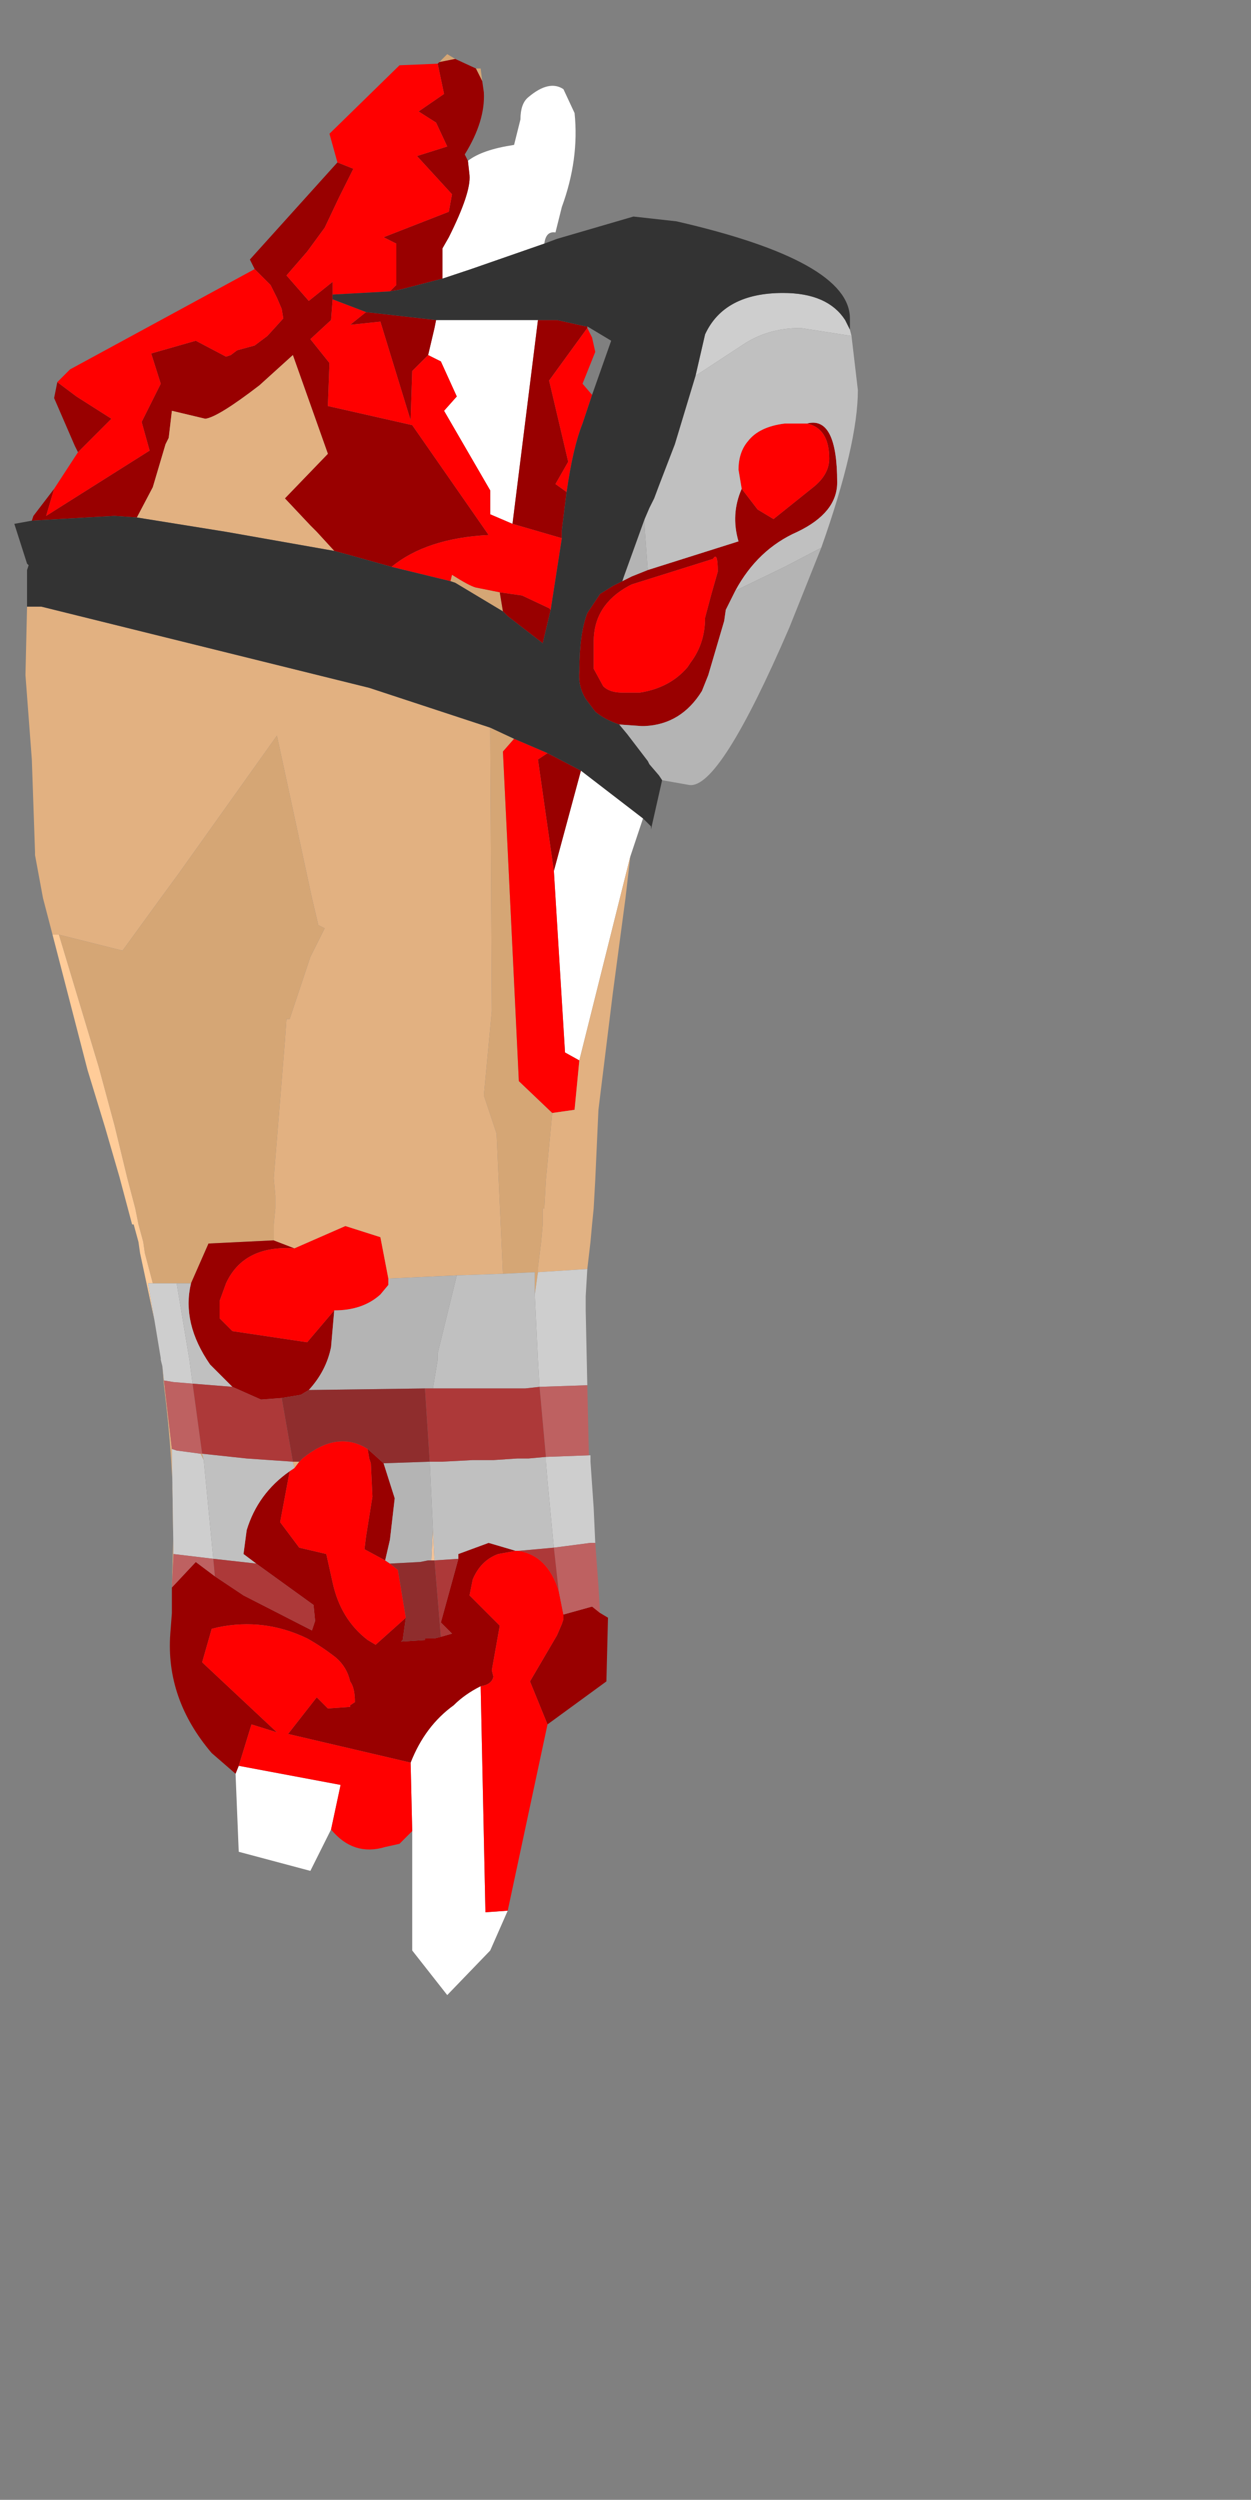 <?xml version="1.0" encoding="UTF-8" standalone="no"?>
<svg xmlns:ffdec="https://www.free-decompiler.com/flash" xmlns:xlink="http://www.w3.org/1999/xlink" ffdec:objectType="frame" height="78.5px" width="39.3px" xmlns="http://www.w3.org/2000/svg">
  <rect width="100%" height="100%" fill="#808080" stroke="none"/>
  <g transform="matrix(1.0, 0.0, 0.0, 1.0, 11.8, 38.3)">
    <use ffdec:characterId="1478" height="60.95" transform="matrix(1.0, 0.0, 0.0, 1.0, -11.35, -36.6)" width="26.5" xlink:href="#shape0"/>
  </g>
  <defs>
    <g id="shape0" transform="matrix(1.0, 0.0, 0.0, 1.0, 11.35, 36.6)">
      <path d="M5.3 -30.65 L3.0 -29.85 2.1 -29.55 2.1 -30.5 2.3 -30.85 Q3.0 -32.25 2.95 -32.8 L2.9 -33.25 Q3.35 -33.6 4.35 -33.75 L4.55 -34.55 Q4.55 -35.05 4.8 -35.25 5.45 -35.8 5.9 -35.5 L6.25 -34.75 Q6.4 -33.3 5.85 -31.8 L5.65 -31.0 Q5.35 -31.05 5.3 -30.65 M1.9 -28.25 L3.15 -28.25 5.1 -28.25 4.3 -21.85 3.6 -22.15 3.6 -22.9 2.15 -25.4 2.55 -25.85 2.05 -26.95 1.65 -27.15 1.85 -28.0 1.9 -28.25 M6.45 -14.1 L8.4 -12.6 8.0 -11.4 6.4 -5.0 5.95 -5.25 5.6 -10.95 6.45 -14.1 M8.75 -22.65 L8.9 -23.05 8.75 -22.65 M4.15 21.7 L3.6 22.95 2.25 24.35 1.15 22.95 1.15 19.2 1.1 17.05 Q1.55 15.9 2.45 15.25 2.8 14.9 3.3 14.65 L3.45 21.75 4.15 21.7 M-1.4 19.15 L-2.05 20.45 -4.3 19.85 -4.4 17.4 -4.3 17.15 -1.1 17.75 -1.4 19.15" fill="#ffffff" fill-rule="evenodd" stroke="none"/>
      <path d="M4.0 -19.1 L2.5 -20.0 2.35 -20.05 2.4 -20.25 Q2.95 -19.9 3.15 -19.85 L3.9 -19.7 4.0 -19.1 M3.6 -15.45 L4.35 -15.1 4.0 -14.7 4.5 -4.35 5.55 -3.35 5.35 -1.25 5.3 -0.35 5.25 -0.35 5.25 0.15 5.2 0.7 5.1 1.5 5.1 1.65 5.0 2.35 5.0 1.65 4.0 1.7 3.8 -2.7 3.4 -3.9 3.65 -6.55 3.6 -15.45 M3.35 -35.75 L3.15 -36.15 3.3 -36.15 3.35 -35.75 M2.5 -36.45 L2.0 -36.35 2.25 -36.6 2.5 -36.45 M-9.95 -8.95 L-7.95 -8.45 -6.75 -10.1 -6.2 -10.85 -3.1 -15.2 -2.0 -10.1 -1.8 -9.25 -1.6 -9.15 -2.05 -8.25 -2.7 -6.3 -2.8 -6.3 -2.85 -5.6 -3.2 -1.3 -3.15 -0.75 -3.15 -0.35 -3.2 0.15 -3.2 0.55 -3.2 0.65 -5.25 0.75 -5.8 2.0 -6.25 2.0 -7.0 2.0 -7.25 1.05 -7.3 0.7 -7.45 0.15 -7.55 -0.35 -7.8 -1.3 -8.2 -2.95 -8.7 -4.8 -9.95 -8.95 M-5.5 7.35 L-5.45 7.35 -5.4 7.55 -5.5 7.35" fill="#d5a675" fill-rule="evenodd" stroke="none"/>
      <path d="M2.1 -29.55 L0.75 -29.2 0.45 -29.15 0.65 -29.35 0.65 -30.65 0.25 -30.85 2.3 -31.65 2.4 -32.2 1.3 -33.4 2.25 -33.7 1.9 -34.45 1.35 -34.8 2.15 -35.35 1.95 -36.3 2.0 -36.35 2.5 -36.45 3.15 -36.15 3.35 -35.75 3.4 -35.4 Q3.45 -34.5 2.8 -33.45 L2.9 -33.25 2.95 -32.8 Q3.0 -32.25 2.3 -30.85 L2.1 -30.5 2.1 -29.55 M-1.35 -29.05 L-1.35 -28.9 -1.4 -28.25 -2.05 -27.65 -1.45 -26.9 -1.5 -25.55 1.15 -24.95 3.55 -21.5 Q1.6 -21.4 0.5 -20.5 L-0.75 -20.85 -1.3 -21.0 -1.85 -21.6 -2.05 -21.8 -2.85 -22.65 -1.5 -24.05 -2.6 -27.15 -3.65 -26.2 Q-4.95 -25.2 -5.35 -25.15 L-6.4 -25.4 -6.5 -24.55 -6.6 -24.35 -7.0 -23.0 -7.5 -22.05 -8.2 -22.1 -10.8 -21.95 -10.75 -22.1 -10.1 -22.95 -10.35 -22.1 -7.1 -24.15 -7.35 -25.05 -6.75 -26.25 -7.05 -27.2 -5.65 -27.6 -4.7 -27.1 -4.55 -27.15 -4.35 -27.3 -3.8 -27.45 -3.4 -27.75 -2.9 -28.3 -2.95 -28.6 -3.1 -28.95 -3.3 -29.35 -3.8 -29.85 -3.95 -30.15 -1.2 -33.2 -0.7 -33.0 -1.15 -32.1 -1.6 -31.15 -2.15 -30.4 -2.8 -29.65 -2.1 -28.85 -1.35 -29.45 -1.35 -29.05 M-0.3 -28.5 L1.9 -28.25 1.85 -28.0 1.65 -27.15 1.15 -26.65 1.1 -25.1 0.15 -28.2 -0.8 -28.1 -0.3 -28.5 M5.1 -28.25 L5.7 -28.25 6.6 -28.05 6.65 -28.05 6.65 -28.0 5.45 -26.35 6.05 -23.8 5.65 -23.1 6.0 -22.85 5.85 -21.65 5.85 -21.4 4.3 -21.85 5.1 -28.25 M5.5 -19.15 L5.25 -18.1 4.15 -18.95 4.0 -19.1 3.9 -19.7 4.6 -19.6 5.45 -19.2 5.5 -19.15 M5.4 -14.65 L6.45 -14.1 5.6 -10.95 5.1 -14.45 5.4 -14.65 M7.65 -15.55 Q7.2 -15.7 6.9 -15.95 L6.6 -16.35 Q6.35 -16.75 6.4 -17.25 6.4 -18.4 6.65 -19.05 L7.05 -19.65 7.45 -19.9 7.75 -20.05 8.05 -20.2 8.55 -20.4 11.4 -21.3 Q11.15 -22.15 11.5 -22.95 L12.0 -22.3 12.5 -22.0 13.75 -23.0 Q14.25 -23.4 14.25 -23.9 14.25 -24.85 13.55 -25.0 14.5 -25.25 14.5 -23.15 14.5 -22.2 13.25 -21.6 12.0 -21.05 11.3 -19.75 L11.0 -19.15 10.95 -18.8 10.45 -17.1 10.25 -16.6 Q9.6 -15.55 8.45 -15.5 L8.35 -15.5 7.65 -15.55 M10.55 -19.65 L10.75 -20.35 Q10.75 -21.0 10.6 -20.75 L8.05 -19.95 7.95 -19.9 Q6.85 -19.3 6.85 -18.15 L6.85 -17.3 7.15 -16.75 Q7.35 -16.55 7.75 -16.55 L8.3 -16.55 Q9.25 -16.7 9.8 -17.35 L9.9 -17.5 Q10.35 -18.1 10.35 -18.9 L10.55 -19.65 M7.05 12.35 L7.3 12.5 7.25 14.5 5.4 15.85 4.85 14.5 5.7 13.05 5.85 12.7 5.9 12.55 5.9 12.4 6.8 12.15 7.05 12.35 M-4.4 17.4 L-5.15 16.75 Q-6.6 15.05 -6.45 13.0 L-6.4 12.35 -6.4 11.55 -5.65 10.75 -5.05 11.2 -4.15 11.8 -2.0 12.9 -1.9 12.6 -1.95 12.1 -3.75 10.8 -4.15 10.5 -4.05 9.75 Q-3.7 8.6 -2.7 7.9 L-3.0 9.5 -2.4 10.3 -1.55 10.5 -1.45 10.95 -1.35 11.4 Q-1.1 12.55 -0.25 13.2 L0.0 13.35 0.95 12.5 0.85 13.2 0.8 13.25 1.55 13.2 1.55 13.15 1.65 13.15 1.85 13.15 2.05 13.1 2.4 13.0 2.05 12.65 2.6 10.65 2.6 10.5 3.55 10.15 4.4 10.4 3.85 10.5 Q3.3 10.7 3.05 11.3 L2.95 11.8 3.9 12.75 3.65 14.15 3.7 14.35 Q3.65 14.6 3.3 14.65 2.8 14.9 2.45 15.25 1.55 15.9 1.1 17.05 L-2.75 16.15 -1.85 15.0 -1.5 15.35 -0.8 15.3 -0.8 15.25 -0.65 15.15 Q-0.65 14.7 -0.8 14.5 -0.9 14.05 -1.25 13.75 -1.7 13.4 -2.15 13.15 -3.5 12.5 -4.95 12.8 L-5.15 12.85 -5.45 13.9 -3.1 16.1 -3.9 15.85 -4.3 17.15 -4.4 17.4 M-1.3 2.85 L-1.4 4.0 Q-1.55 4.75 -2.1 5.35 L-2.35 5.5 -2.95 5.6 -3.6 5.65 -4.5 5.25 -5.2 4.55 Q-6.1 3.25 -5.8 2.0 L-5.25 0.75 -3.2 0.65 -2.55 0.9 Q-4.15 0.8 -4.7 2.0 L-4.9 2.55 -4.9 3.1 -4.5 3.5 -2.15 3.85 -1.3 2.85 M0.25 7.65 L0.6 8.75 0.45 10.05 0.3 10.7 -0.35 10.35 -0.3 9.95 -0.1 8.7 -0.15 7.65 -0.2 7.5 -0.25 7.2 0.25 7.65 M-10.0 -26.3 L-9.4 -25.85 -8.3 -25.15 -9.35 -24.1 -9.45 -24.3 -10.1 -25.8 -10.0 -26.3" fill="#990000" fill-rule="evenodd" stroke="none"/>
      <path d="M0.45 -29.15 L-1.35 -29.05 -1.35 -29.45 -2.1 -28.85 -2.8 -29.65 -2.15 -30.4 -1.6 -31.15 -1.15 -32.1 -0.7 -33.0 -1.2 -33.2 -1.45 -34.1 0.75 -36.25 1.95 -36.3 2.15 -35.35 1.35 -34.8 1.9 -34.45 2.25 -33.7 1.3 -33.4 2.4 -32.2 2.3 -31.65 0.25 -30.85 0.65 -30.65 0.65 -29.35 0.45 -29.15 M-1.35 -28.9 L-0.3 -28.5 -0.8 -28.1 0.15 -28.2 1.1 -25.1 1.15 -26.65 1.65 -27.15 2.05 -26.95 2.55 -25.85 2.15 -25.4 3.6 -22.9 3.6 -22.15 4.3 -21.85 5.85 -21.4 5.5 -19.15 5.45 -19.2 4.6 -19.6 3.9 -19.7 3.15 -19.85 Q2.95 -19.9 2.4 -20.25 L2.35 -20.05 0.5 -20.5 Q1.6 -21.4 3.55 -21.5 L1.15 -24.95 -1.5 -25.55 -1.45 -26.9 -2.05 -27.65 -1.4 -28.25 -1.35 -28.9 M6.8 -25.9 L6.5 -25.0 Q6.2 -24.25 6.0 -22.85 L5.65 -23.1 6.05 -23.8 5.45 -26.35 6.65 -28.0 6.8 -27.7 6.9 -27.25 6.5 -26.25 6.8 -25.9 M4.35 -15.1 L5.4 -14.65 5.1 -14.45 5.6 -10.95 5.95 -5.25 6.4 -5.0 6.25 -3.45 5.55 -3.35 4.5 -4.35 4.0 -14.7 4.35 -15.1 M11.5 -22.95 L11.4 -23.55 Q11.4 -24.1 11.7 -24.45 12.05 -24.9 12.85 -25.0 L13.55 -25.0 Q14.25 -24.85 14.25 -23.9 14.25 -23.4 13.75 -23.0 L12.5 -22.0 12.0 -22.3 11.5 -22.95 M10.55 -19.65 L10.35 -18.9 Q10.35 -18.1 9.9 -17.5 L9.8 -17.35 Q9.25 -16.7 8.3 -16.55 L7.75 -16.55 Q7.35 -16.55 7.15 -16.75 L6.85 -17.3 6.85 -18.15 Q6.85 -19.3 7.95 -19.9 L8.05 -19.95 10.6 -20.75 Q10.75 -21.0 10.75 -20.35 L10.55 -19.65 M5.4 15.85 L4.15 21.7 3.45 21.75 3.3 14.65 Q3.65 14.6 3.7 14.35 L3.65 14.15 3.9 12.75 2.95 11.8 3.05 11.3 Q3.3 10.7 3.85 10.5 L4.4 10.4 4.5 10.4 Q5.4 10.55 5.75 11.65 L5.9 12.4 5.9 12.55 5.85 12.7 5.7 13.05 4.85 14.5 5.4 15.85 M1.15 19.2 L0.75 19.6 0.3 19.7 Q-0.7 20.0 -1.4 19.15 L-1.1 17.75 -4.3 17.15 -3.9 15.85 -3.1 16.1 -5.45 13.9 -5.15 12.85 -4.95 12.8 Q-3.5 12.5 -2.15 13.15 -1.7 13.4 -1.25 13.75 -0.9 14.05 -0.8 14.5 -0.65 14.7 -0.65 15.15 L-0.8 15.25 -0.8 15.3 -1.5 15.35 -1.85 15.0 -2.75 16.15 1.1 17.05 1.15 19.2 M0.4 1.85 L0.4 2.05 0.15 2.35 Q-0.4 2.85 -1.3 2.85 L-2.15 3.85 -4.5 3.5 -4.9 3.1 -4.9 2.55 -4.7 2.0 Q-4.15 0.8 -2.55 0.9 L-0.95 0.2 0.15 0.55 0.4 1.85 M0.3 10.7 L0.45 10.8 0.7 11.0 0.95 12.5 0.0 13.35 -0.25 13.2 Q-1.1 12.55 -1.35 11.4 L-1.45 10.95 -1.55 10.5 -2.4 10.3 -3.0 9.5 -2.7 7.9 -2.55 7.8 -2.4 7.6 -2.3 7.5 Q-1.2 6.6 -0.25 7.2 L-0.2 7.5 -0.15 7.65 -0.1 8.7 -0.3 9.95 -0.35 10.35 0.3 10.7 M-9.35 -24.1 L-8.3 -25.15 -9.4 -25.85 -10.0 -26.3 -9.6 -26.7 -3.8 -29.85 -3.3 -29.35 -3.1 -28.95 -2.95 -28.6 -2.9 -28.3 -3.4 -27.75 -3.8 -27.45 -4.35 -27.3 -4.55 -27.15 -4.7 -27.1 -5.65 -27.6 -7.05 -27.2 -6.75 -26.25 -7.35 -25.05 -7.1 -24.15 -10.35 -22.1 -10.1 -22.95 -9.35 -24.1" fill="#ff0000" fill-rule="evenodd" stroke="none"/>
      <path d="M-1.3 -21.0 L-4.7 -21.6 -7.5 -22.05 -7.0 -23.0 -6.6 -24.35 -6.5 -24.55 -6.4 -25.4 -5.35 -25.15 Q-4.95 -25.2 -3.65 -26.2 L-2.6 -27.15 -1.5 -24.05 -2.85 -22.65 -2.05 -21.8 -1.85 -21.6 -1.3 -21.0 M-10.95 -19.25 L-10.5 -19.25 -0.2 -16.7 3.6 -15.45 3.65 -6.55 3.4 -3.9 3.8 -2.7 4.0 1.7 2.55 1.75 0.4 1.85 0.15 0.55 -0.95 0.2 -2.55 0.9 -3.2 0.65 -3.2 0.55 -3.2 0.15 -3.15 -0.35 -3.15 -0.75 -3.2 -1.3 -2.85 -5.6 -2.8 -6.3 -2.7 -6.3 -2.05 -8.25 -1.6 -9.15 -1.8 -9.25 -2.0 -10.1 -3.1 -15.2 -6.2 -10.85 -6.75 -10.1 -7.95 -8.45 -9.95 -8.95 -10.15 -8.95 -10.45 -10.1 -10.7 -11.45 -10.7 -11.55 -10.8 -14.45 -11.0 -17.1 -10.95 -19.25 M8.0 -11.4 L7.85 -10.1 7.45 -7.1 7.0 -3.45 6.9 -1.25 6.85 -0.35 6.8 0.15 6.75 0.7 6.65 1.55 5.1 1.65 5.1 1.5 5.2 0.7 5.25 0.15 5.25 -0.35 5.3 -0.35 5.35 -1.25 5.55 -3.35 6.25 -3.45 6.4 -5.0 8.0 -11.4 M-6.4 11.55 L-6.35 9.7 Q-6.35 7.6 -6.65 5.2 L-6.7 4.6 -6.65 5.05 -6.4 7.2 -6.4 7.3 -6.35 10.5 -6.4 11.55 M-1.95 12.1 L-1.9 12.6 -1.95 12.1 M-2.4 7.6 L-2.55 7.8 -2.6 7.6 -2.4 7.6" fill="#e2b181" fill-rule="evenodd" stroke="none"/>
      <path d="M1.75 10.7 L1.8 9.7 1.85 10.7 1.75 10.7" fill="#f4c398" fill-rule="evenodd" stroke="none"/>
      <path d="M1.4 10.75 L1.35 10.55 1.4 10.75" fill="#ebbb98" fill-rule="evenodd" stroke="none"/>
      <path d="M-6.95 3.15 L-7.4 1.05 -7.45 0.7 -7.6 0.15 -7.65 0.15 -8.05 -1.35 -8.5 -2.9 -9.05 -4.7 -10.15 -8.95 -9.95 -8.95 -8.7 -4.8 -8.2 -2.95 -7.8 -1.3 -7.55 -0.35 -7.45 0.15 -7.3 0.7 -7.25 1.05 -7.0 2.0 -7.15 2.0 -6.95 3.15" fill="#ffcc99" fill-rule="evenodd" stroke="none"/>
      <path d="M10.05 -26.5 L10.35 -27.8 Q10.95 -29.1 12.8 -29.1 14.2 -29.1 14.75 -28.25 L14.9 -27.95 14.95 -27.75 13.35 -28.0 Q12.3 -28.0 11.5 -27.45 L10.05 -26.5 M6.65 1.55 L6.6 2.4 6.6 2.85 6.65 5.2 5.15 5.25 5.1 4.4 5.0 2.35 5.1 1.65 6.65 1.55 M6.7 7.4 L6.75 7.4 6.75 7.6 6.85 9.05 6.9 10.15 6.75 10.15 5.6 10.3 5.4 8.2 5.35 7.6 5.35 7.45 6.7 7.4 M-6.7 4.6 L-6.75 4.4 -6.75 4.35 -6.95 3.15 -7.15 2.0 -7.0 2.0 -6.25 2.0 -5.85 4.4 -5.75 5.15 -6.35 5.1 -6.65 5.05 -6.7 4.6 M-6.35 10.5 L-6.4 7.3 -6.4 7.2 -6.25 7.25 -5.5 7.35 -5.4 7.55 -5.1 10.65 -6.35 10.5" fill="#cecece" fill-rule="evenodd" stroke="none"/>
      <path d="M8.45 -22.0 L8.6 -22.35 8.7 -22.55 8.75 -22.65 8.9 -23.05 9.4 -24.35 10.05 -26.5 11.5 -27.45 Q12.3 -28.0 13.35 -28.0 L14.95 -27.75 15.15 -26.05 Q15.15 -24.35 14.0 -21.1 L12.85 -20.5 11.3 -19.75 Q12.0 -21.05 13.25 -21.6 14.5 -22.2 14.5 -23.15 14.5 -25.25 13.55 -25.0 L12.85 -25.0 Q12.05 -24.9 11.7 -24.45 11.4 -24.1 11.4 -23.55 L11.5 -22.95 Q11.15 -22.15 11.4 -21.3 L8.55 -20.4 8.45 -21.75 8.45 -22.0 M5.0 2.35 L5.1 4.4 5.15 5.25 4.7 5.3 4.15 5.3 1.8 5.3 1.95 4.4 1.95 4.2 2.55 1.75 4.0 1.7 5.0 1.65 5.0 2.35 M1.7 7.6 L2.1 7.6 3.05 7.55 3.7 7.55 4.45 7.5 4.8 7.5 5.35 7.45 5.35 7.6 5.4 8.2 5.6 10.3 4.5 10.4 4.4 10.4 3.55 10.15 2.6 10.5 2.6 10.65 1.85 10.7 1.8 9.7 1.7 7.6 M-2.7 7.9 Q-3.7 8.6 -4.05 9.75 L-4.15 10.5 -3.75 10.8 -5.1 10.65 -5.4 7.55 -5.45 7.35 -4.05 7.5 -2.6 7.6 -2.55 7.8 -2.7 7.9 M-6.25 2.0 L-5.8 2.0 Q-6.1 3.25 -5.2 4.55 L-4.5 5.25 -5.75 5.15 -5.85 4.4 -6.25 2.0" fill="#c0c0c0" fill-rule="evenodd" stroke="none"/>
      <path d="M6.65 5.2 L6.7 7.4 5.35 7.45 5.15 5.25 6.65 5.2 M6.9 10.15 L7.0 11.5 7.05 12.35 6.8 12.15 5.9 12.4 5.75 11.65 5.6 10.3 6.75 10.15 6.9 10.15 M-5.05 11.2 L-5.65 10.75 -6.4 11.55 -6.35 10.5 -5.1 10.65 -5.05 11.2 M-6.4 7.2 L-6.65 5.05 -6.35 5.1 -5.75 5.15 -5.45 7.35 -5.5 7.35 -6.25 7.25 -6.4 7.2" fill="#be6161" fill-rule="evenodd" stroke="none"/>
      <path d="M9.0 -13.8 L8.9 -13.95 8.6 -14.3 8.55 -14.4 7.9 -15.25 7.65 -15.55 8.35 -15.5 8.45 -15.5 Q9.6 -15.55 10.25 -16.6 L10.45 -17.1 10.95 -18.8 11.0 -19.15 11.3 -19.75 12.85 -20.5 14.0 -21.1 13.0 -18.6 Q10.8 -13.5 9.85 -13.65 L9.0 -13.8 M7.75 -20.05 L7.8 -20.2 8.45 -22.0 8.45 -21.75 8.55 -20.4 8.05 -20.2 7.75 -20.05 M2.55 1.75 L1.95 4.2 1.95 4.4 1.8 5.3 1.6 5.3 1.55 5.3 -2.1 5.35 Q-1.55 4.75 -1.4 4.0 L-1.3 2.85 Q-0.4 2.85 0.15 2.35 L0.4 2.05 0.4 1.85 2.55 1.75 M0.25 7.65 L1.7 7.6 1.8 9.7 1.75 10.7 1.65 10.7 1.4 10.75 0.45 10.8 0.3 10.7 0.45 10.05 0.6 8.75 0.25 7.65 M1.4 10.75 L1.35 10.55 1.4 10.75" fill="#b4b4b4" fill-rule="evenodd" stroke="none"/>
      <path d="M1.8 5.3 L4.15 5.3 4.7 5.3 5.15 5.25 5.35 7.45 4.8 7.5 4.45 7.5 3.7 7.55 3.05 7.55 2.1 7.6 1.7 7.6 1.55 5.3 1.6 5.3 1.8 5.3 M1.85 10.7 L2.6 10.65 2.05 12.65 2.4 13.0 2.05 13.1 1.85 10.7 M4.5 10.4 L5.6 10.3 5.75 11.65 Q5.4 10.55 4.5 10.4 M-3.75 10.8 L-1.95 12.1 -1.9 12.6 -2.0 12.9 -4.15 11.8 -5.05 11.2 -5.1 10.65 -3.75 10.8 M-4.5 5.25 L-3.6 5.65 -2.95 5.6 -2.6 7.6 -4.05 7.5 -5.45 7.35 -5.75 5.15 -4.5 5.25" fill="#ad3939" fill-rule="evenodd" stroke="none"/>
      <path d="M-2.1 5.35 L1.55 5.3 1.7 7.6 0.25 7.65 -0.25 7.2 Q-1.2 6.6 -2.3 7.5 L-2.4 7.6 -2.6 7.6 -2.95 5.6 -2.35 5.5 -2.1 5.35 M0.45 10.8 L1.4 10.75 1.65 10.7 1.75 10.7 1.85 10.7 2.05 13.1 1.85 13.15 1.65 13.15 1.55 13.15 1.55 13.2 0.8 13.25 0.85 13.2 0.95 12.5 0.7 11.0 0.45 10.8" fill="#8f2d2d" fill-rule="evenodd" stroke="none"/>
      <path d="M5.3 -30.65 L5.7 -30.8 8.1 -31.5 9.45 -31.35 Q14.9 -30.1 14.9 -28.3 L14.9 -27.95 14.75 -28.25 Q14.2 -29.1 12.8 -29.1 10.95 -29.1 10.35 -27.8 L10.05 -26.5 9.4 -24.35 8.9 -23.05 8.75 -22.65 8.7 -22.55 8.6 -22.35 8.45 -22.0 7.8 -20.2 7.75 -20.05 7.45 -19.9 7.05 -19.65 6.65 -19.05 Q6.4 -18.4 6.4 -17.25 6.35 -16.75 6.6 -16.35 L6.9 -15.95 Q7.2 -15.7 7.65 -15.55 L7.9 -15.25 8.55 -14.4 8.6 -14.3 8.9 -13.95 9.0 -13.8 8.65 -12.25 8.65 -12.35 8.4 -12.6 6.45 -14.1 5.4 -14.65 4.35 -15.1 3.6 -15.45 -0.2 -16.7 -10.5 -19.25 -10.95 -19.25 -10.95 -20.4 -10.9 -20.55 -10.95 -20.6 -11.35 -21.85 -10.8 -21.95 -8.2 -22.1 -7.5 -22.05 -4.7 -21.6 -1.3 -21.0 -0.75 -20.85 0.5 -20.5 2.35 -20.05 2.5 -20.0 4.0 -19.1 4.15 -18.95 5.25 -18.1 5.5 -19.15 5.85 -21.4 5.85 -21.65 6.0 -22.85 Q6.2 -24.25 6.5 -25.0 L6.8 -25.9 7.4 -27.6 6.65 -28.05 6.6 -28.05 5.7 -28.25 5.1 -28.25 3.15 -28.25 1.9 -28.25 -0.3 -28.5 -1.35 -28.9 -1.35 -29.05 0.45 -29.15 0.75 -29.2 2.1 -29.55 3.0 -29.85 5.3 -30.65" fill="#333333" fill-rule="evenodd" stroke="none"/>
    </g>
  </defs>
</svg>
